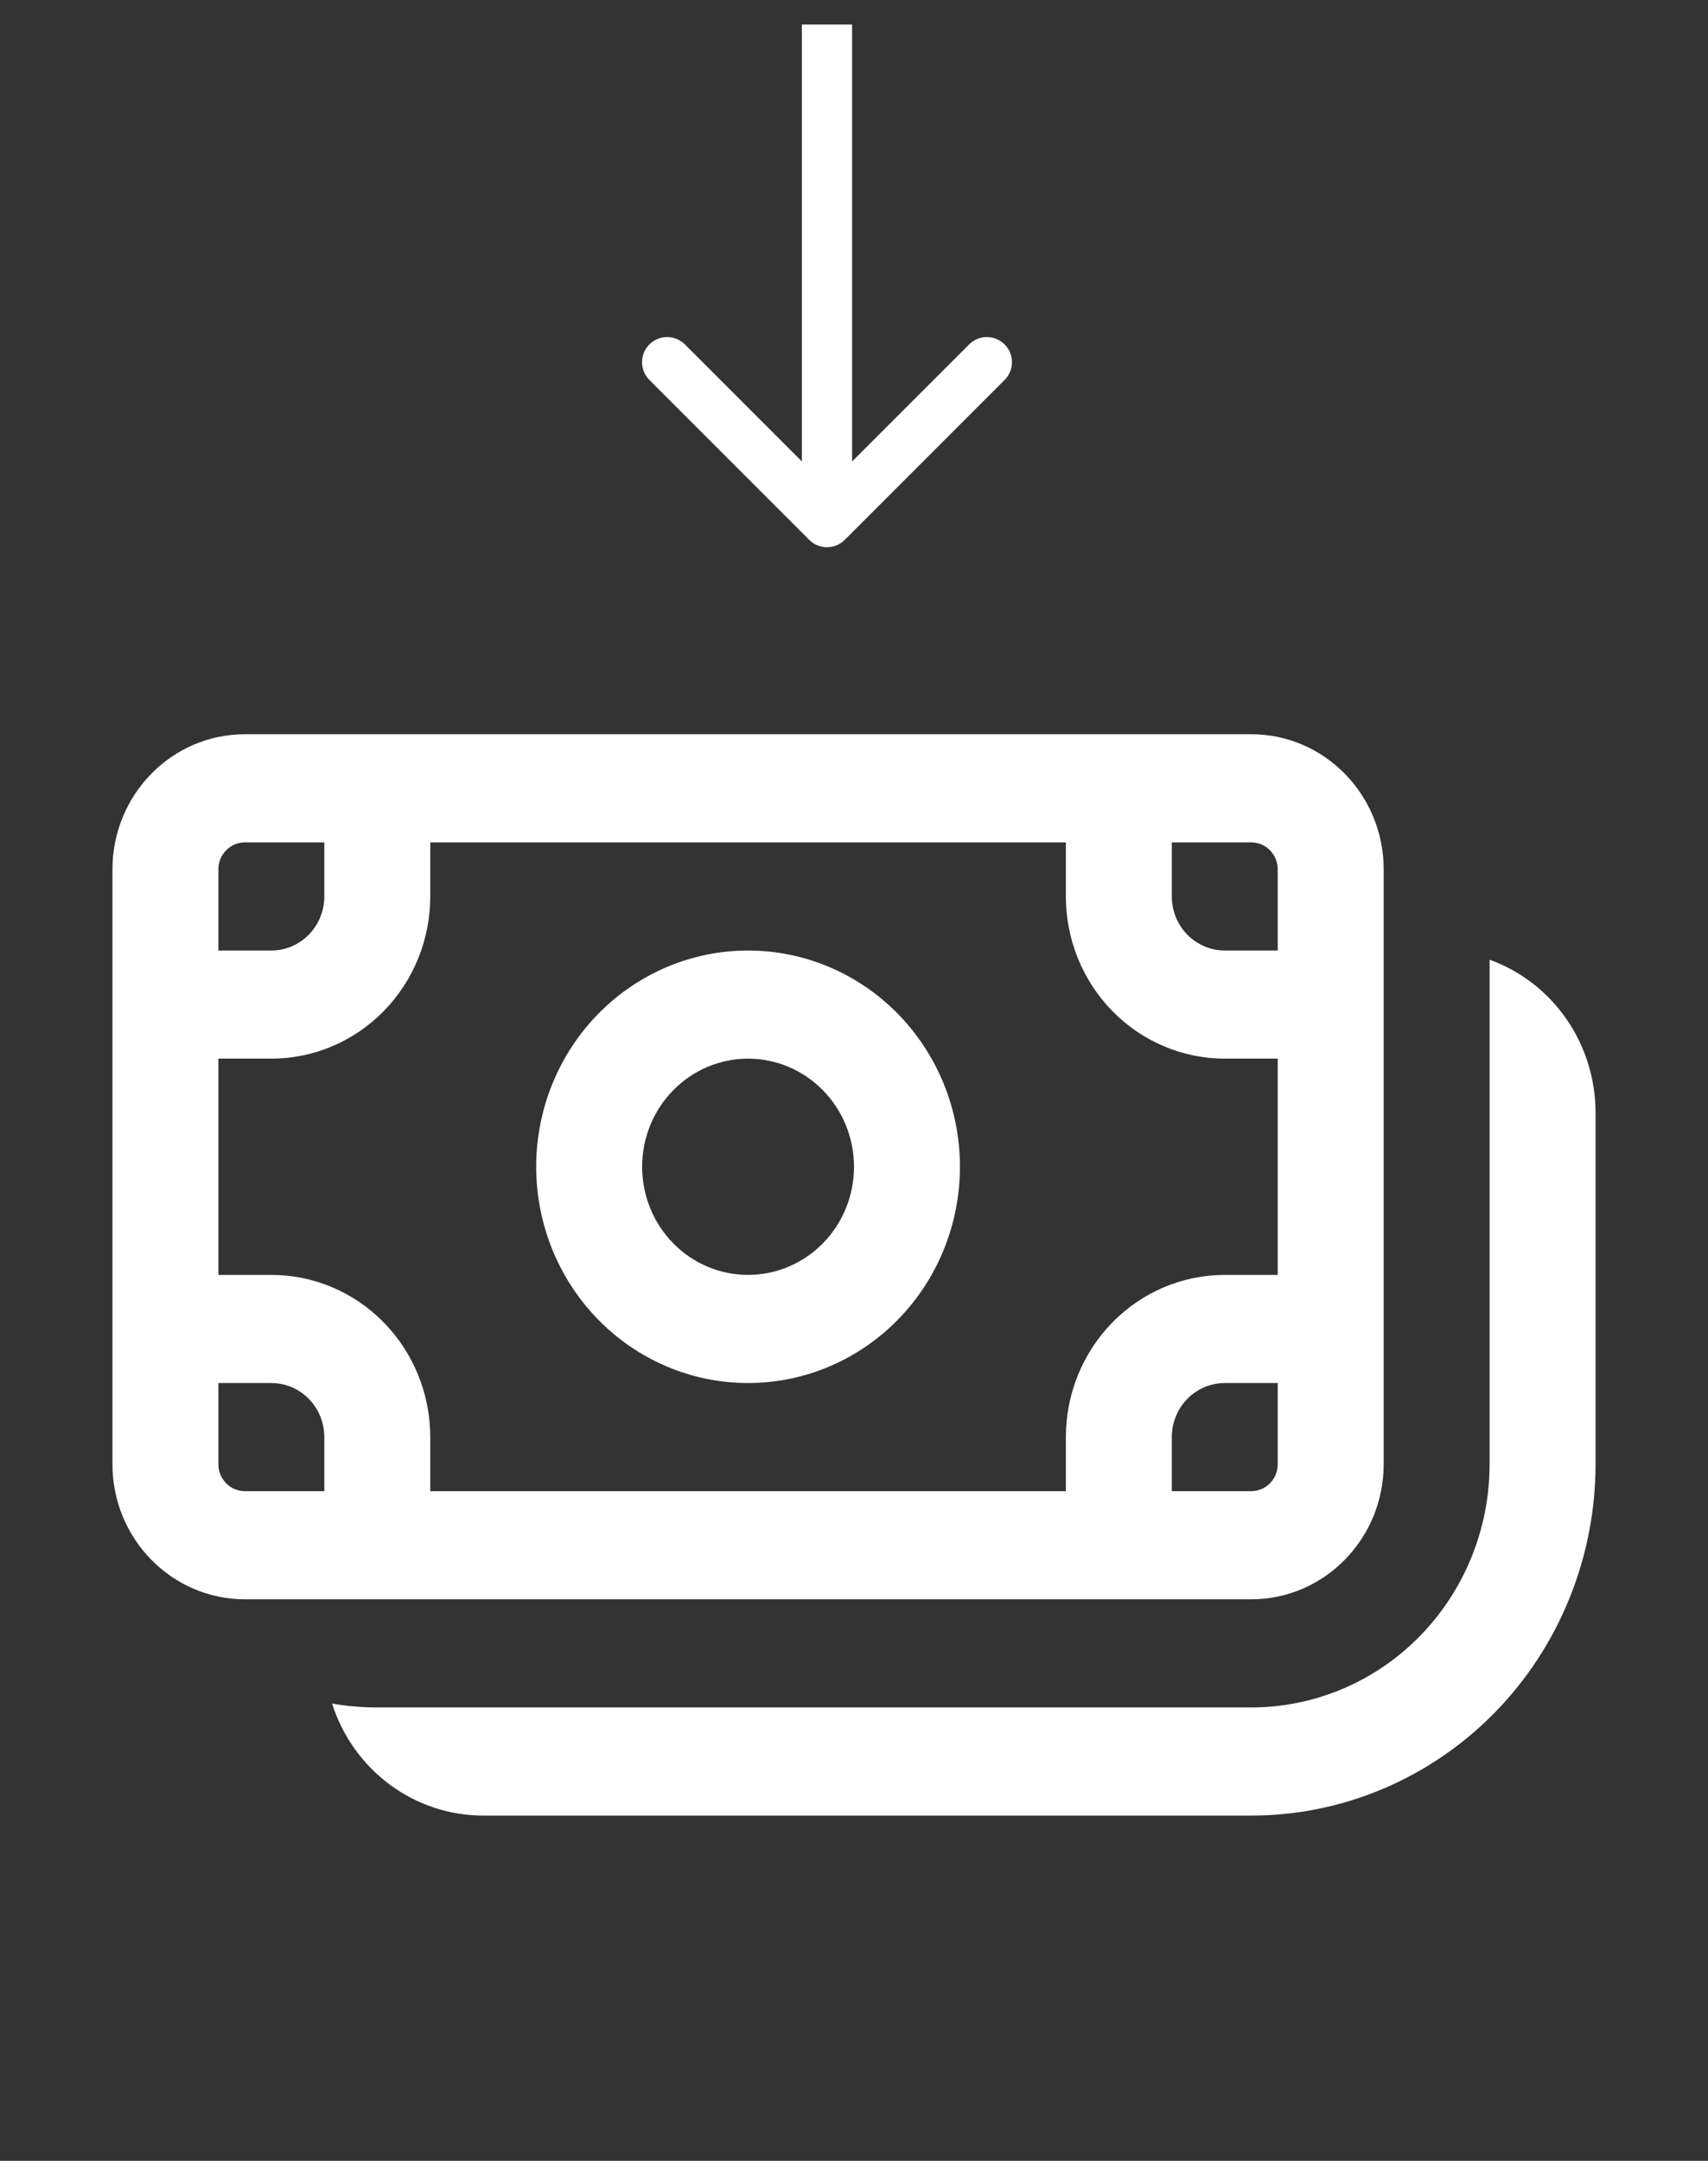 <svg width="68" height="86" viewBox="0 0 68 86" fill="none" xmlns="http://www.w3.org/2000/svg">
<rect x="0" y="0" width="68" height="86" fill="#333333" stroke="none"/>
<path d="M38.218 46.437C38.218 48.72 37.329 50.909 35.747 52.523C34.165 54.137 32.02 55.044 29.782 55.044C27.545 55.044 25.4 54.137 23.818 52.523C22.236 50.909 21.347 48.72 21.347 46.437C21.347 44.154 22.236 41.965 23.818 40.35C25.4 38.736 27.545 37.83 29.782 37.83C32.02 37.83 34.165 38.736 35.747 40.35C37.329 41.965 38.218 44.154 38.218 46.437ZM34 46.437C34 45.295 33.556 44.201 32.765 43.394C31.974 42.587 30.901 42.133 29.782 42.133C28.664 42.133 27.591 42.587 26.8 43.394C26.009 44.201 25.565 45.295 25.565 46.437C25.565 47.578 26.009 48.673 26.8 49.48C27.591 50.287 28.664 50.74 29.782 50.74C30.901 50.74 31.974 50.287 32.765 49.48C33.556 48.673 34 47.578 34 46.437Z" fill="white"/>
<path d="M4.477 34.602C4.477 31.632 6.839 29.222 9.749 29.222H49.816C52.726 29.222 55.088 31.632 55.088 34.602V58.272C55.088 61.241 52.726 63.651 49.816 63.651H9.749C6.839 63.651 4.477 61.241 4.477 58.272V34.602ZM9.749 33.526C9.469 33.526 9.201 33.639 9.003 33.841C8.805 34.043 8.694 34.316 8.694 34.602V37.83H10.803C11.363 37.83 11.899 37.603 12.294 37.199C12.69 36.796 12.912 36.248 12.912 35.678V33.526H9.749ZM8.694 58.272C8.694 58.866 9.167 59.348 9.749 59.348H12.912V57.196C12.912 56.625 12.69 56.078 12.294 55.674C11.899 55.271 11.363 55.044 10.803 55.044H8.694V58.272ZM17.13 57.196V59.348H42.435V57.196C42.435 55.484 43.102 53.842 44.288 52.631C45.474 51.42 47.084 50.74 48.761 50.74H50.87V42.133H48.761C47.084 42.133 45.474 41.453 44.288 40.242C43.102 39.032 42.435 37.39 42.435 35.678V33.526H17.13V35.678C17.13 37.39 16.463 39.032 15.277 40.242C14.09 41.453 12.481 42.133 10.803 42.133H8.694V50.74H10.803C12.481 50.74 14.09 51.42 15.277 52.631C16.463 53.842 17.13 55.484 17.13 57.196ZM46.653 59.348H49.816C50.095 59.348 50.364 59.234 50.561 59.033C50.759 58.831 50.87 58.557 50.87 58.272V55.044H48.761C48.202 55.044 47.666 55.271 47.27 55.674C46.875 56.078 46.653 56.625 46.653 57.196V59.348ZM50.87 37.83V34.602C50.87 34.316 50.759 34.043 50.561 33.841C50.364 33.639 50.095 33.526 49.816 33.526H46.653V35.678C46.653 36.248 46.875 36.796 47.27 37.199C47.666 37.603 48.202 37.83 48.761 37.83H50.87Z" fill="white"/>
<path d="M19.238 72.259C17.902 72.259 16.6 71.828 15.519 71.027C14.438 70.226 13.633 69.097 13.22 67.8C13.806 67.903 14.405 67.955 15.021 67.955H49.816C52.332 67.955 54.746 66.935 56.526 65.119C58.305 63.303 59.305 60.84 59.305 58.272V38.195C60.539 38.641 61.607 39.465 62.363 40.556C63.118 41.647 63.523 42.949 63.523 44.285V58.272C63.523 60.109 63.168 61.927 62.479 63.624C61.791 65.321 60.781 66.863 59.508 68.162C58.235 69.461 56.724 70.491 55.061 71.194C53.398 71.897 51.616 72.259 49.816 72.259H19.238Z" fill="white"/>
<path d="M32.218 21.486C32.609 21.877 33.242 21.877 33.632 21.486L39.996 15.122C40.387 14.731 40.387 14.098 39.996 13.708C39.606 13.317 38.973 13.317 38.582 13.708L32.925 19.365L27.268 13.708C26.878 13.317 26.245 13.317 25.854 13.708C25.464 14.098 25.464 14.731 25.854 15.122L32.218 21.486ZM31.925 0.976L31.925 20.779L33.925 20.779L33.925 0.976L31.925 0.976Z" fill="white"/>
</svg>
